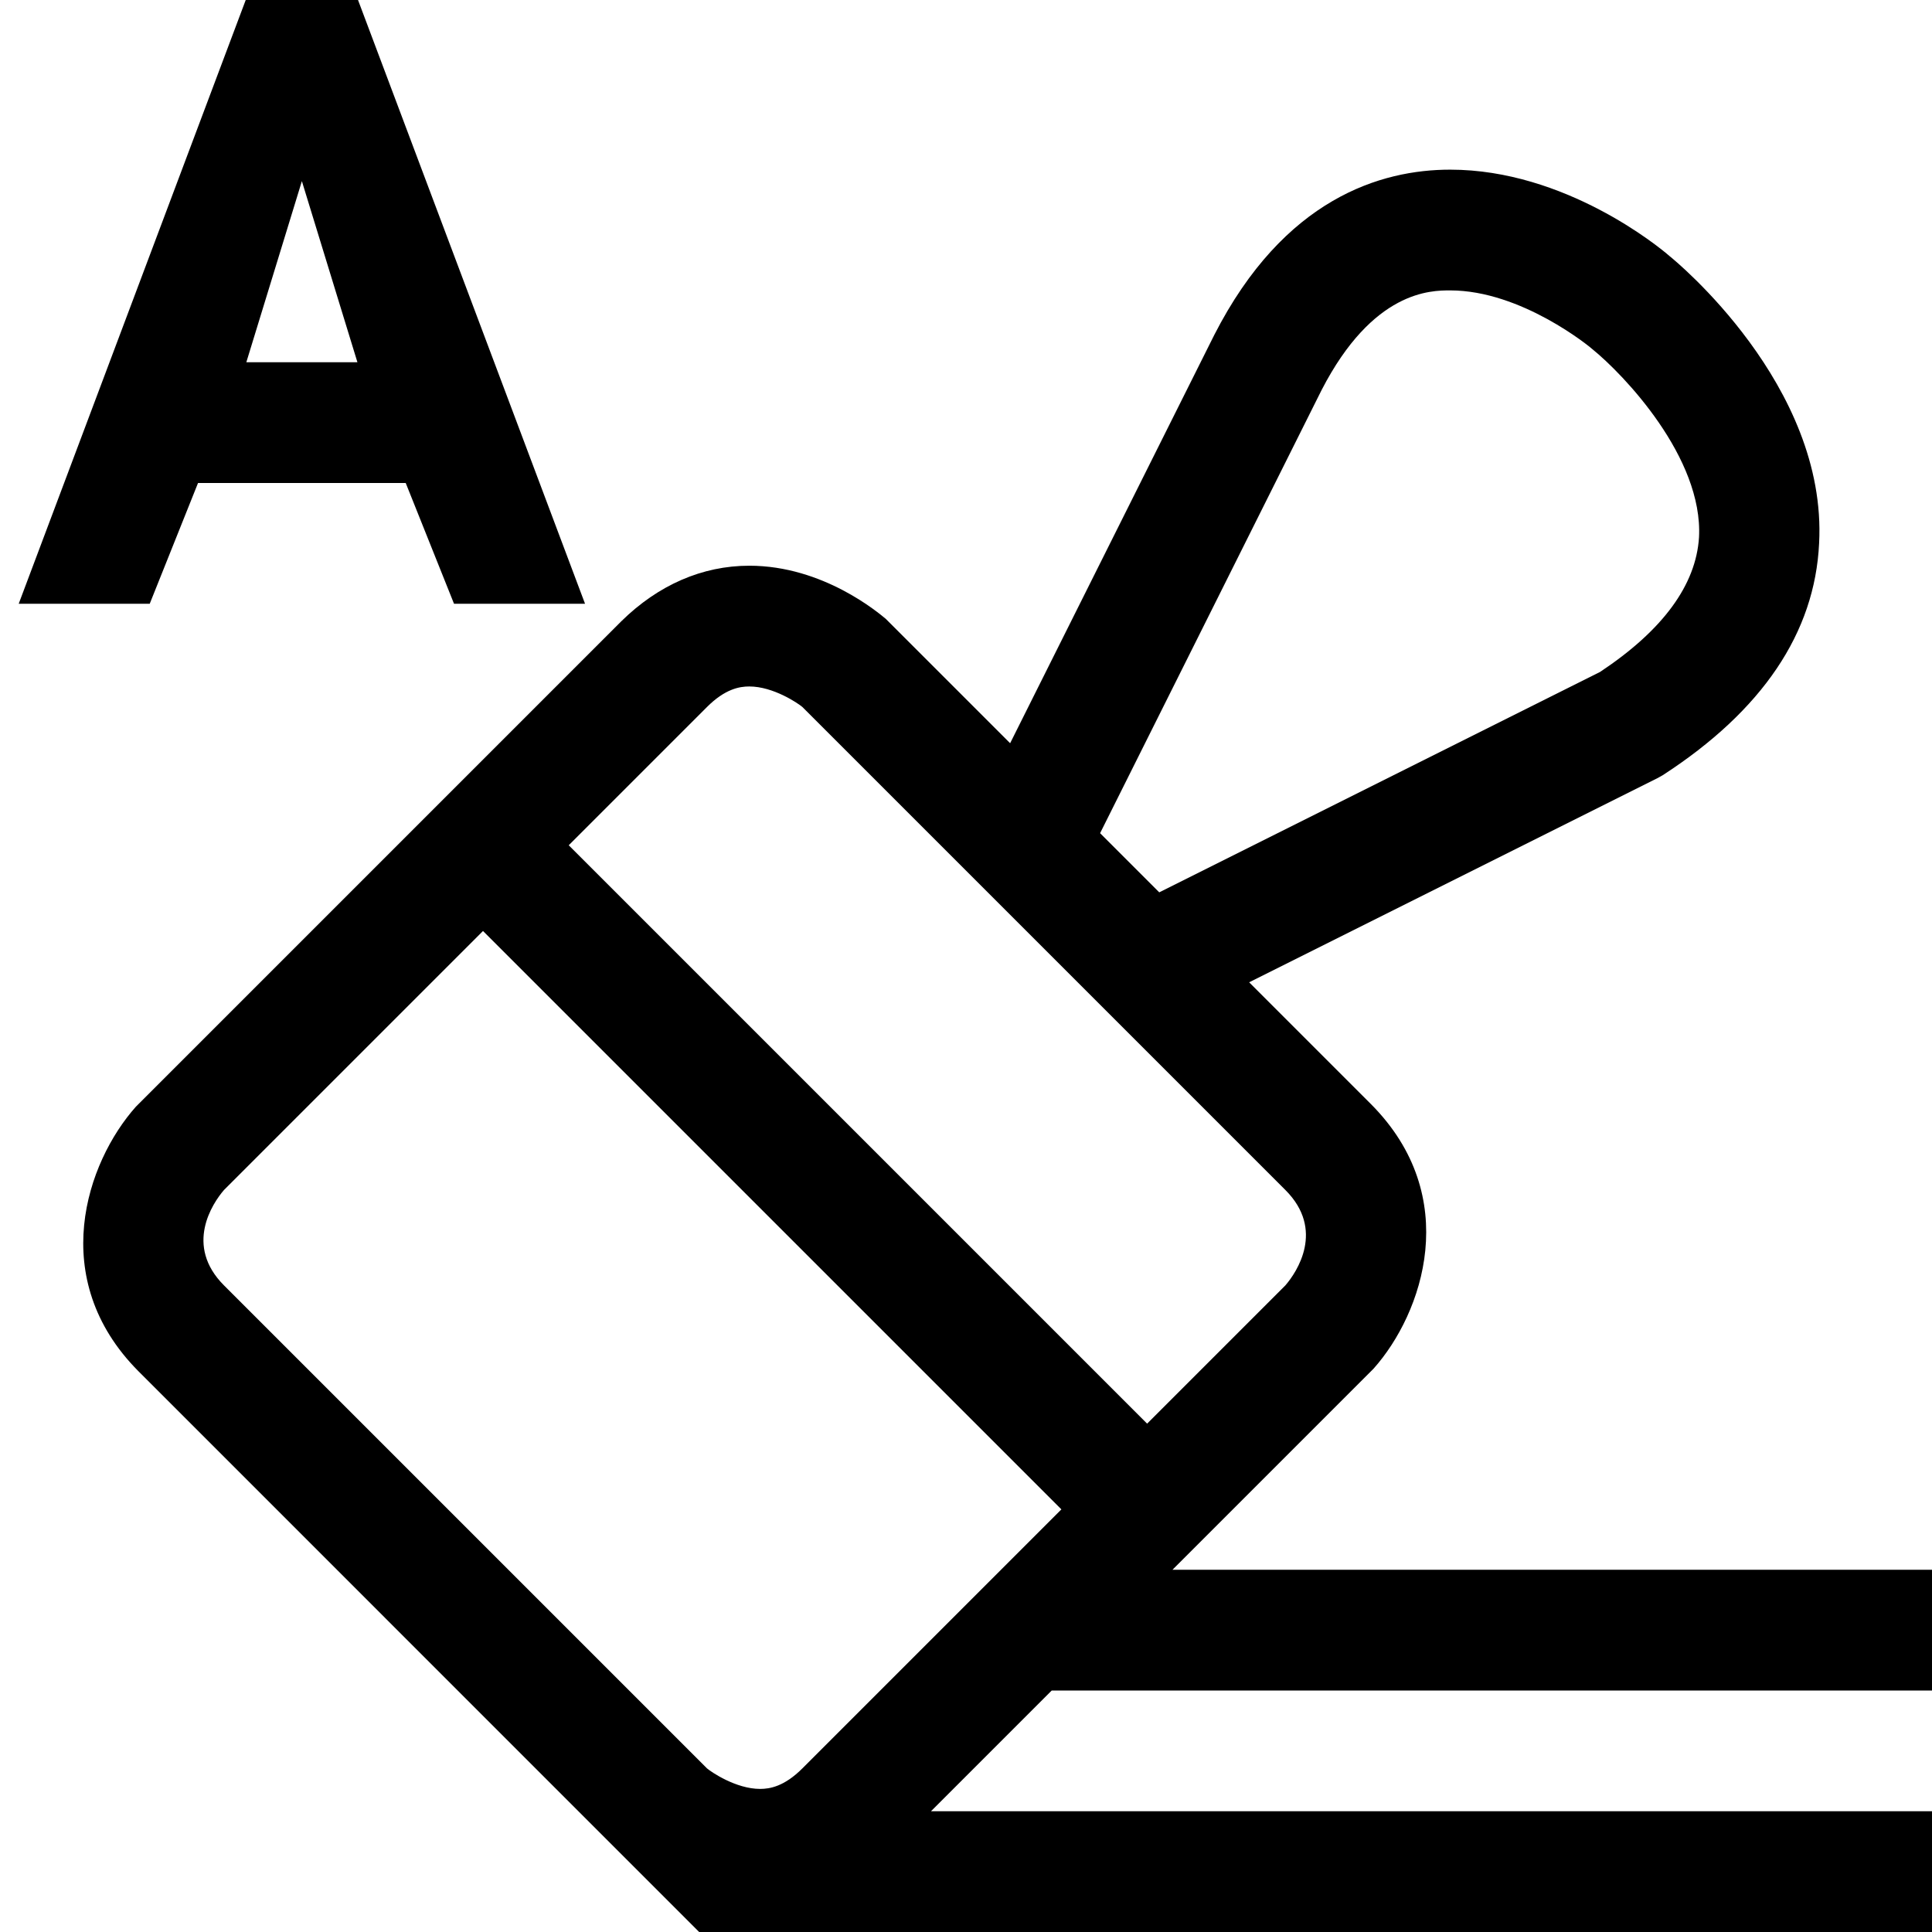 <?xml version="1.0" encoding="utf-8"?>
<!-- Generator: Adobe Illustrator 16.0.0, SVG Export Plug-In . SVG Version: 6.00 Build 0)  -->
<!DOCTYPE svg PUBLIC "-//W3C//DTD SVG 1.1//EN" "http://www.w3.org/Graphics/SVG/1.1/DTD/svg11.dtd">
<svg xmlns="http://www.w3.org/2000/svg" xmlns:xlink="http://www.w3.org/1999/xlink" version="1.1" id="Capa_1" x="0px" y="0px" width="32px" height="32px" viewBox="0 0 32 32" style="enable-background:new 0 0 32 32;" xml:space="preserve">
<path d="M32,28v-2H19.42l3.33-3.33c0.82-0.92,1.48-2.85-0.04-4.38l-2.02-2.02l6.76-3.38l0.09-0.05c1.65-1.07,2.52-2.36,2.59-3.84  c0.14-2.62-2.39-4.69-2.479-4.76c-0.17-0.15-1.73-1.43-3.631-1.43c-1.14,0-2.75,0.47-3.909,2.74l-3.38,6.76l-2.06-2.06  c-0.11-0.09-1.03-0.88-2.26-0.88c-0.78,0-1.51,0.32-2.12,0.92l-8.04,8.04c-0.82,0.92-1.48,2.85,0.04,4.38L11.58,32  c0.1,0.09-0.15,0,1.09,0H32v-2H15.42l2-2H32z M21.89,6.46c0.851-1.65,1.811-1.65,2.13-1.65c1.181,0,2.32,0.94,2.351,0.97  c0.52,0.42,1.84,1.8,1.77,3.12c-0.05,0.79-0.6,1.54-1.64,2.23l-7.3,3.65l-0.98-0.98L21.89,6.46z M11.71,11.71  c0.3-0.3,0.54-0.34,0.7-0.34c0.4,0,0.81,0.28,0.88,0.34l8,8c0.66,0.66,0.19,1.36,0,1.58L19,23.58L9.42,14L11.71,11.71z M13.29,29.29  c-0.3,0.3-0.54,0.34-0.7,0.34c-0.4,0-0.81-0.28-0.88-0.34l-8-8c-0.66-0.66-0.19-1.36,0-1.58L8,15.42L17.58,25L13.29,29.29z M5.93,0  H4.07L0.31,10h2.17l0.8-2h3.44l0.8,2h2.17L5.93,0z M4.08,6L5,3l0.92,3H4.08z"/>
</svg>
